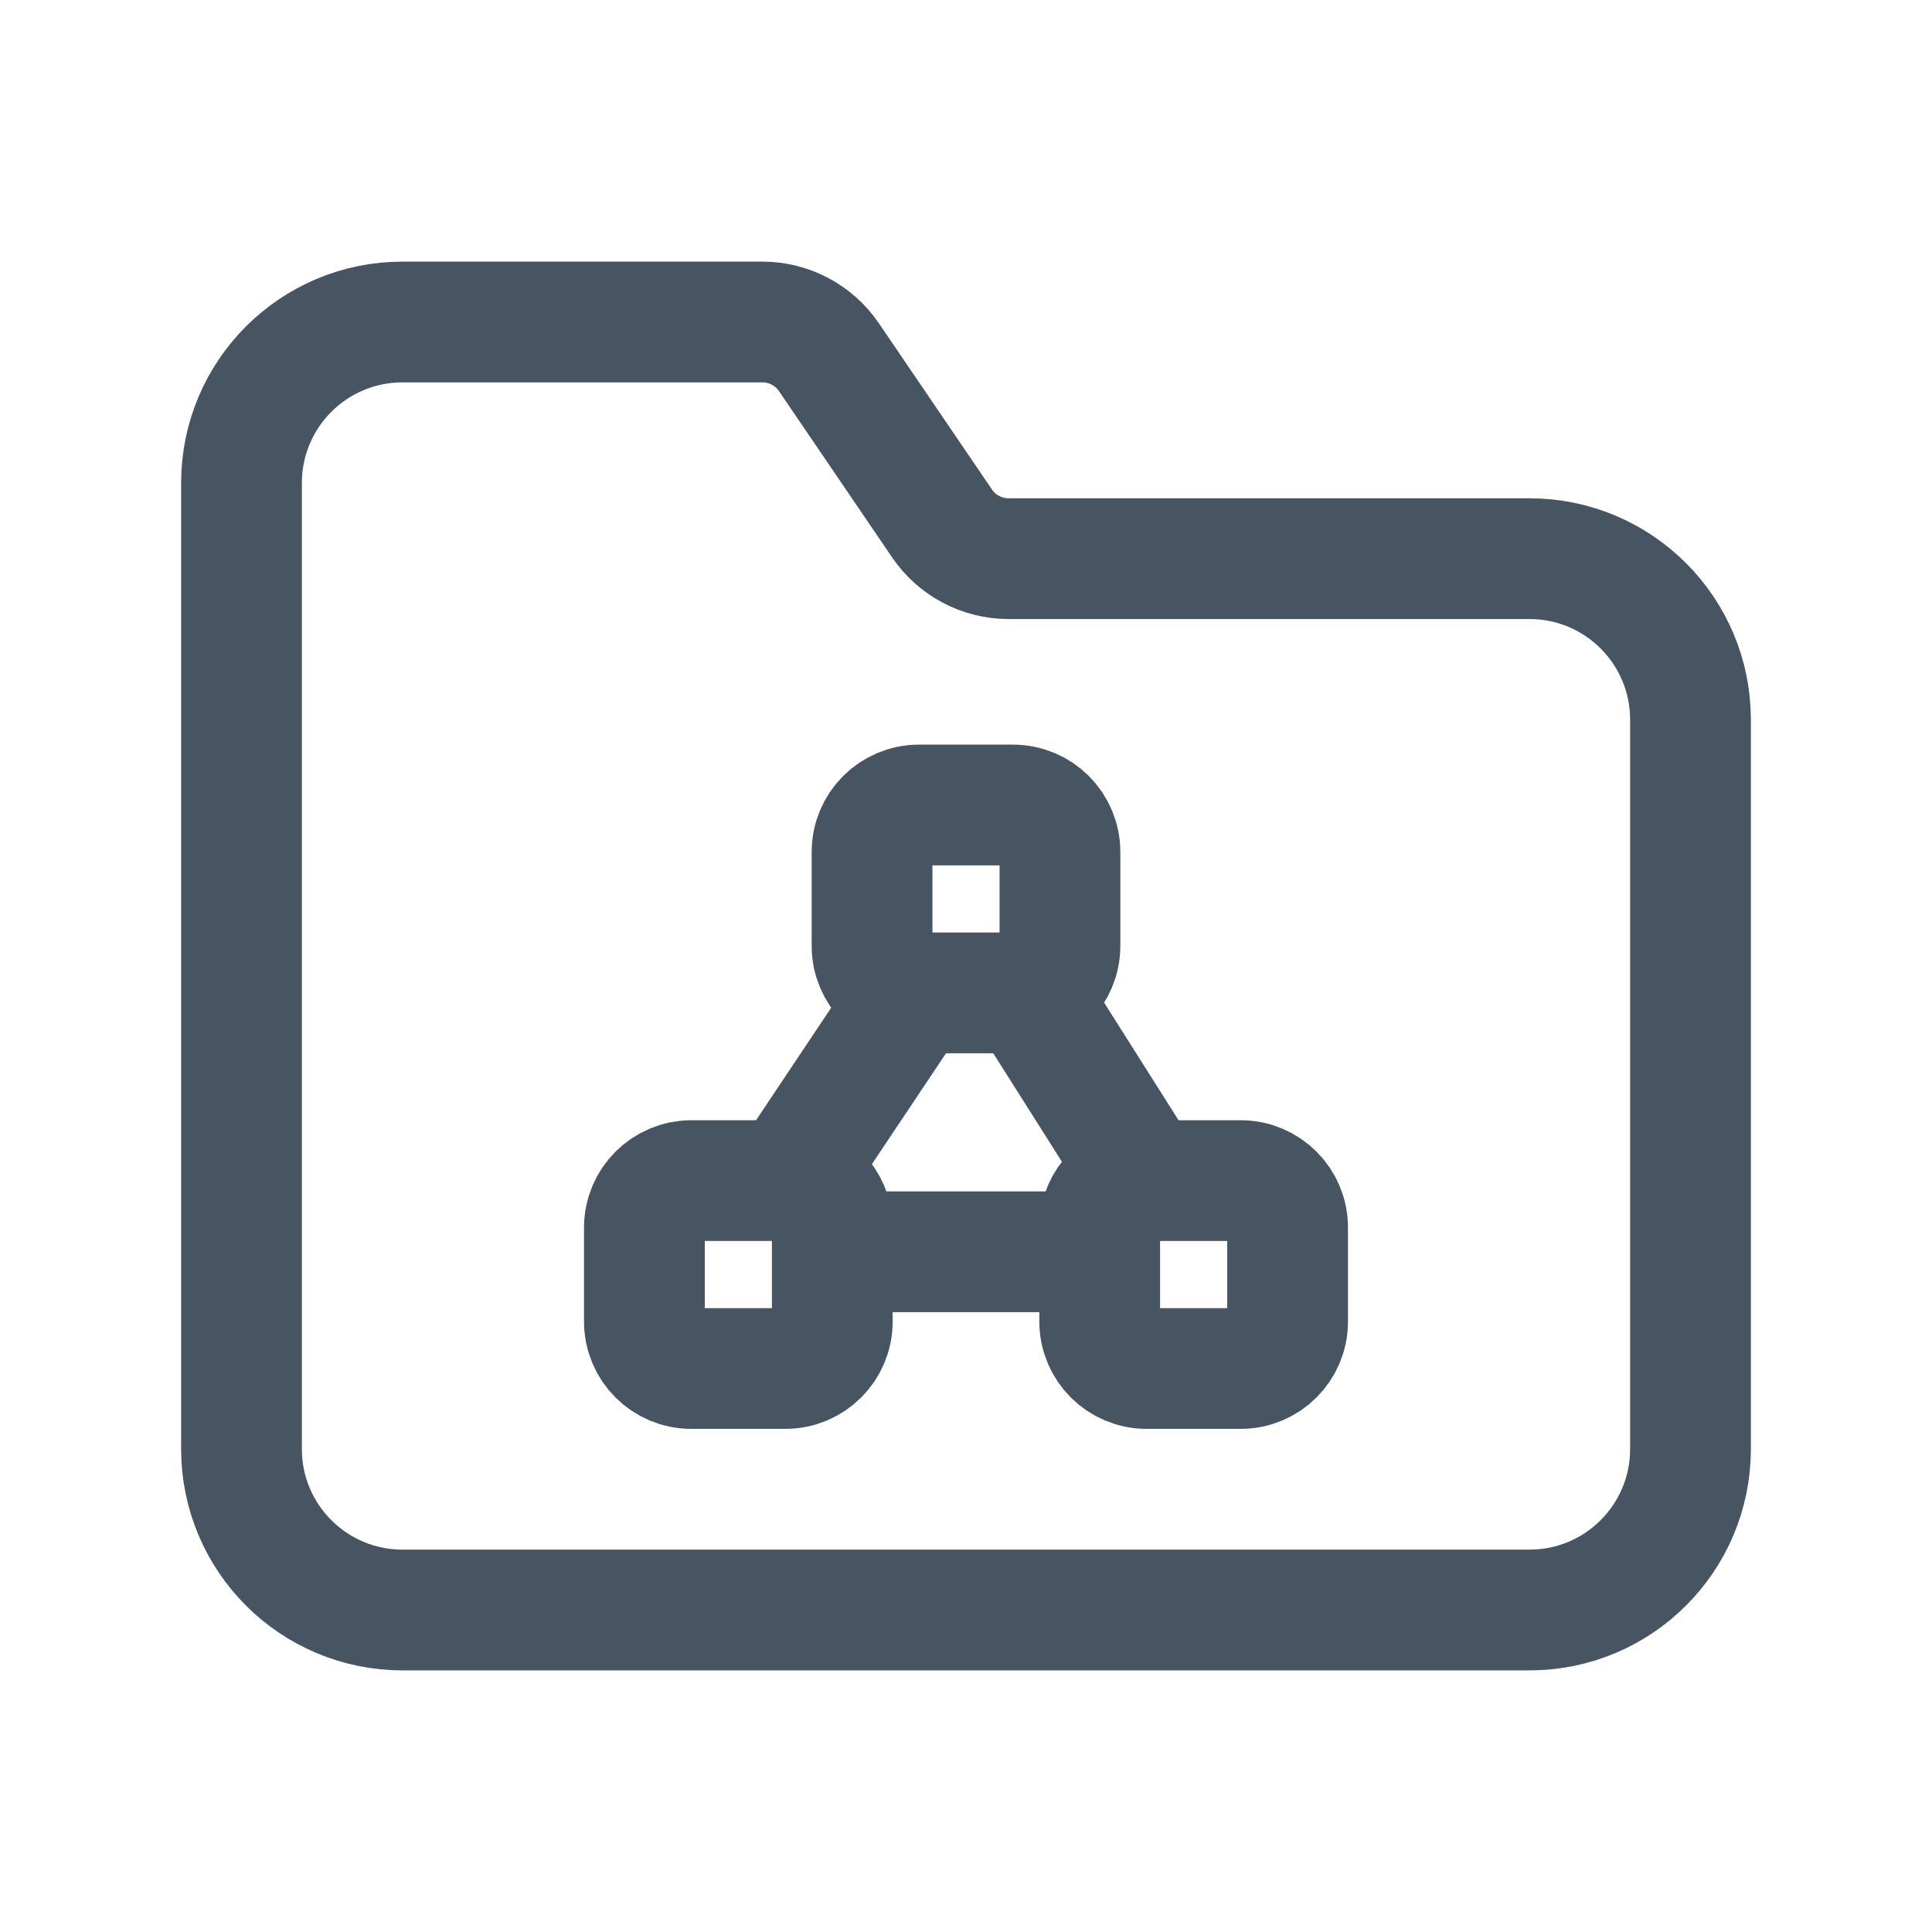 <svg width="24" height="24" viewBox="0 0 24 24" fill="none" xmlns="http://www.w3.org/2000/svg">
<path d="M19 6.94H12.529C12.198 6.94 11.888 6.776 11.702 6.502L10.297 4.437C10.111 4.164 9.802 4 9.471 4H5C3.895 4 3 4.895 3 6V18C3 19.105 3.895 20 5 20H19C20.105 20 21 19.105 21 18V8.94C21 7.836 20.105 6.94 19 6.94V6.94Z" stroke="#475461" stroke-width="1.5" stroke-linecap="round" stroke-linejoin="round"/>
<path d="M10.833 10.583V11.751C10.833 12.073 11.094 12.334 11.416 12.334H12.584C12.906 12.334 13.167 12.073 13.167 11.751V10.583C13.167 10.261 12.906 10 12.584 10H11.416C11.094 10 10.833 10.261 10.833 10.583Z" stroke="#475461" stroke-width="1.5" stroke-linecap="round" stroke-linejoin="round"/>
<path d="M8.005 15.249V16.417C8.005 16.739 8.266 17 8.588 17H9.756C10.078 17 10.339 16.739 10.339 16.417V15.249C10.339 14.927 10.078 14.666 9.756 14.666H8.588C8.266 14.667 8.005 14.927 8.005 15.249V15.249Z" stroke="#475461" stroke-width="1.5" stroke-linecap="round" stroke-linejoin="round"/>
<path d="M13.661 15.249V16.417C13.661 16.739 13.922 17 14.244 17H15.412C15.734 17 15.995 16.739 15.995 16.417V15.249C15.995 14.927 15.734 14.666 15.412 14.666H14.244C13.922 14.667 13.661 14.927 13.661 15.249V15.249Z" stroke="#475461" stroke-width="1.5" stroke-linecap="round" stroke-linejoin="round"/>
<path d="M13.66 15.55H10.34" stroke="#475461" stroke-width="1.5" stroke-linecap="round" stroke-linejoin="round"/>
<path d="M9.79 14.67L11.36 12.32" stroke="#475461" stroke-width="1.5" stroke-linecap="round" stroke-linejoin="round"/>
<path d="M12.73 12.3L14.23 14.67" stroke="#475461" stroke-width="1.5" stroke-linecap="round" stroke-linejoin="round"/>
</svg>
